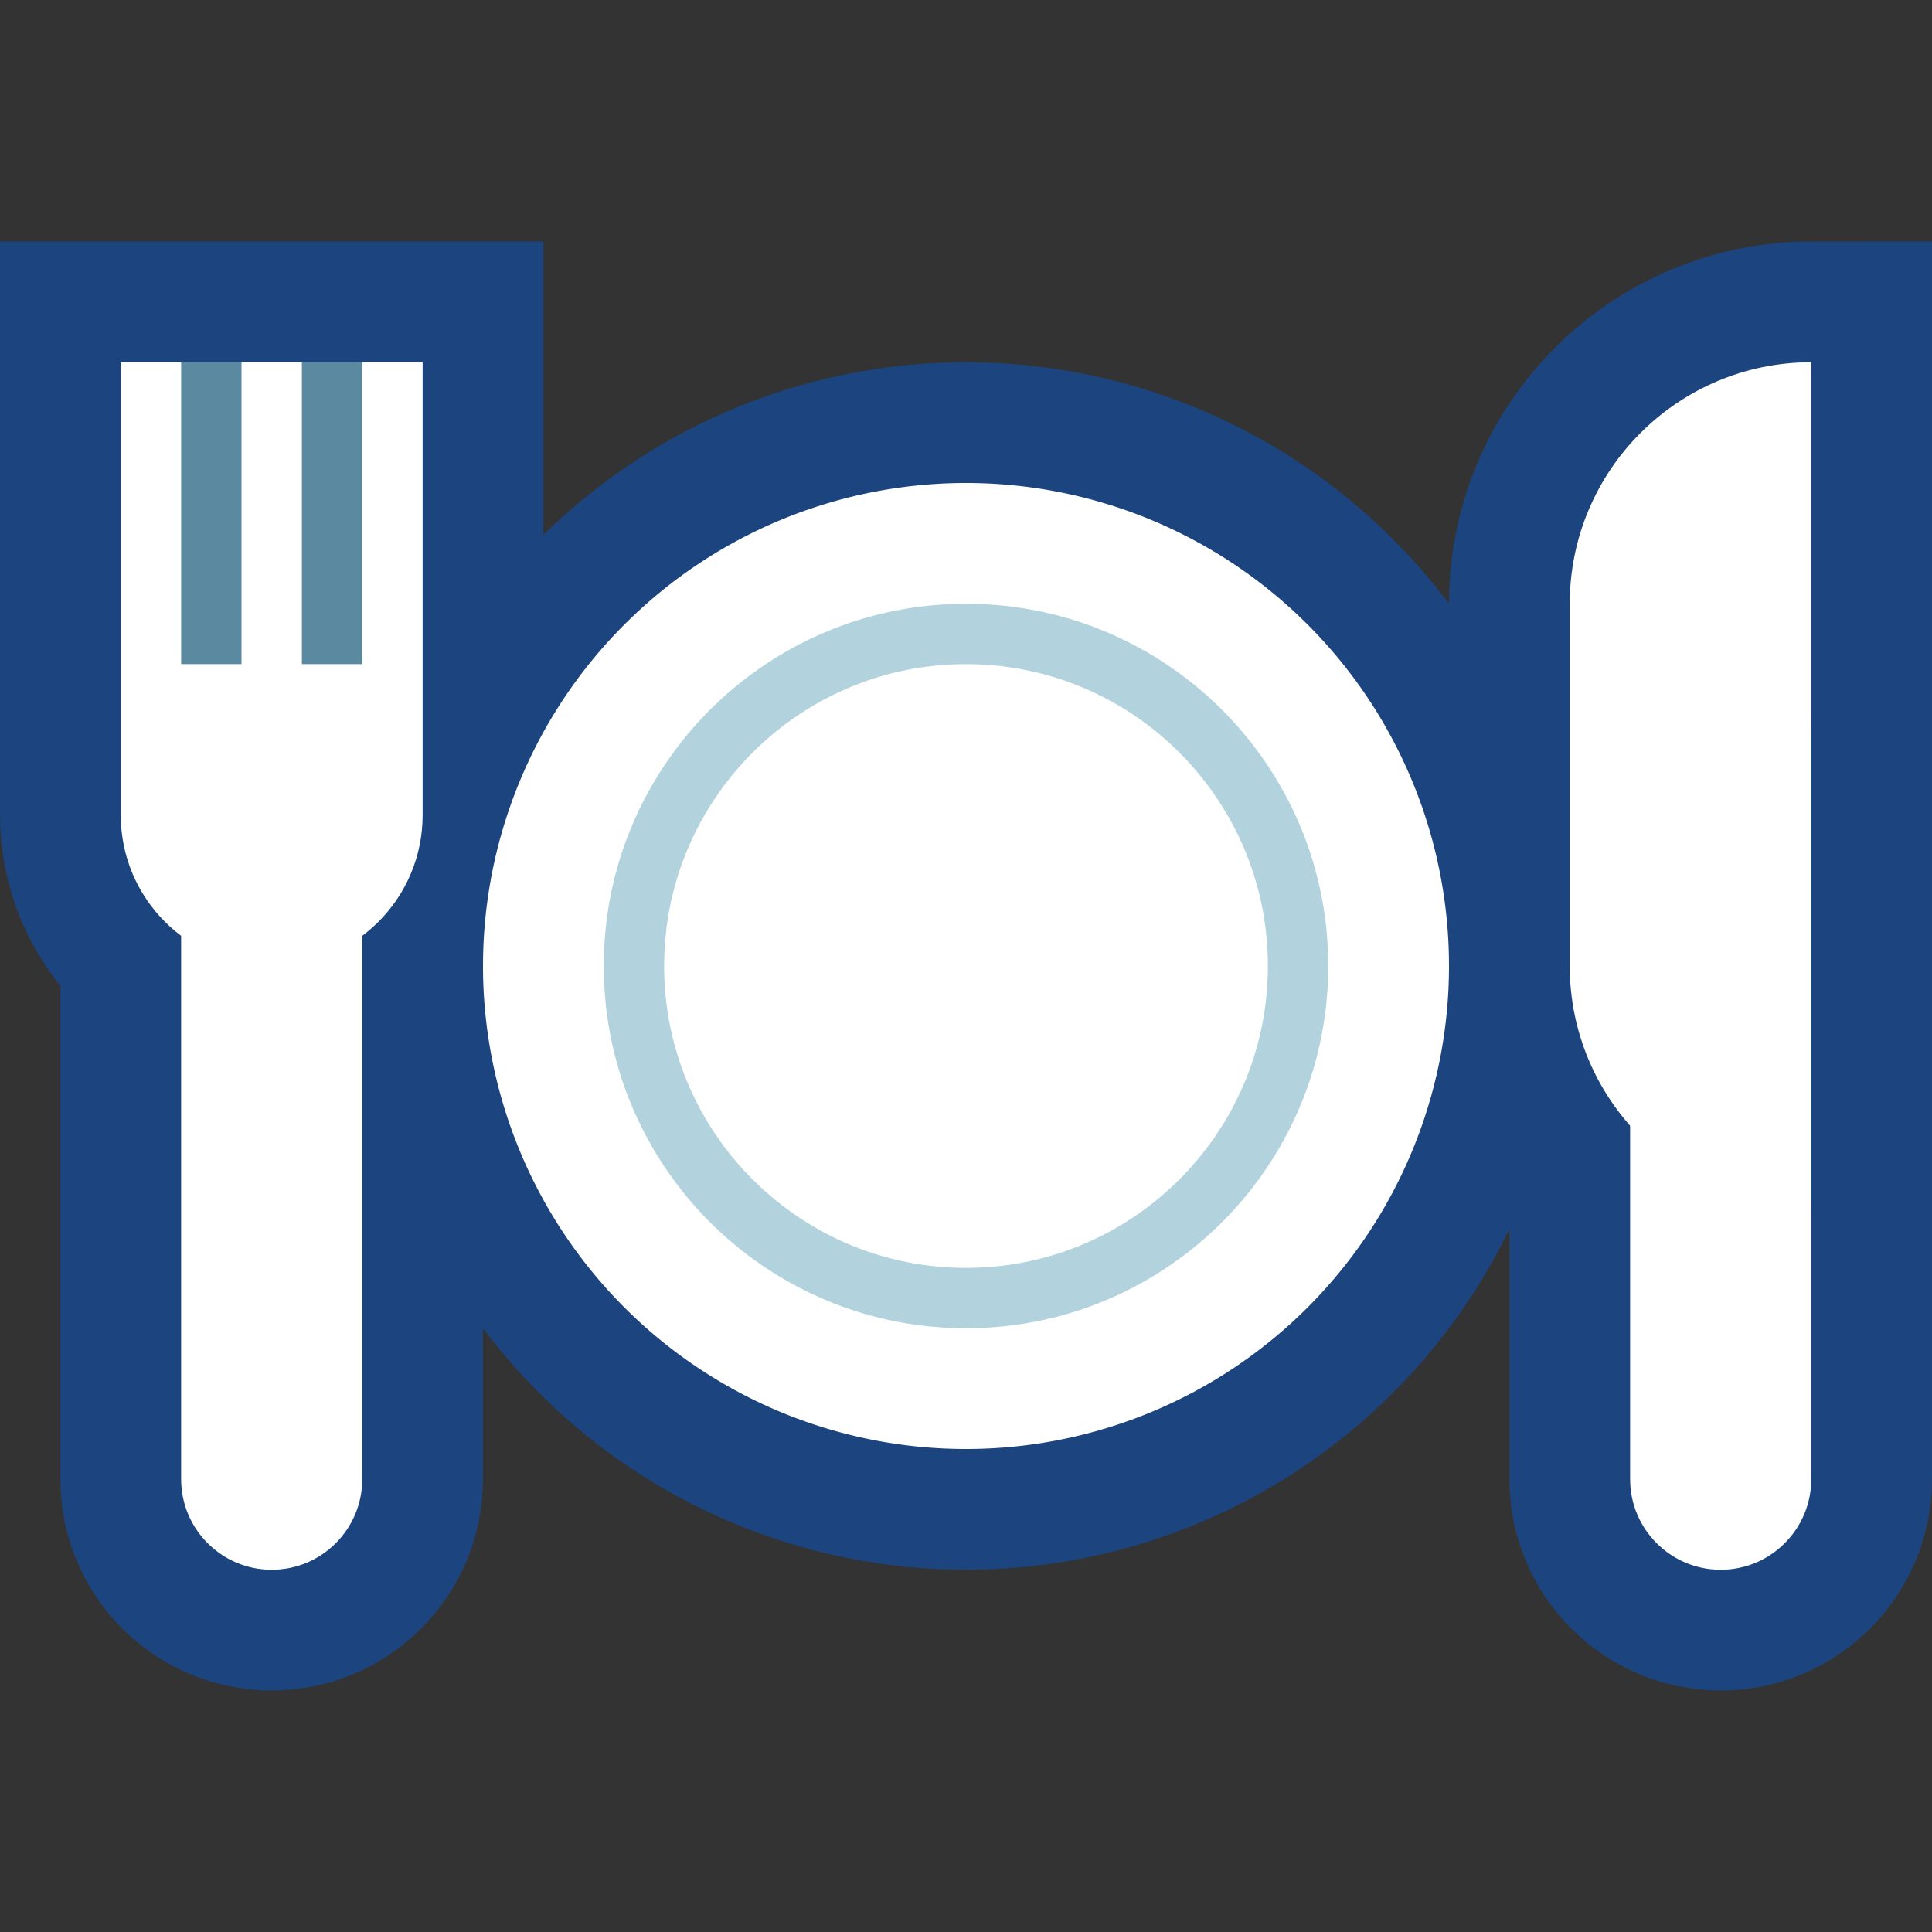 <svg viewBox="0 0 32 32" xmlns="http://www.w3.org/2000/svg" xmlns:xlink="http://www.w3.org/1999/xlink"><rect x="0" y="0" width="32" height="32" fill="#333333" stroke="none"/><defs><clipPath id="a"><use clip-rule="evenodd" xlink:href="#b"/></clipPath><path id="e" d="M26 16c0 2.209 1.791 4 4 4V6c-2.209 0-4 1.791-4 4Z"/><path id="d" d="M27 24.5c0 .828.672 1.5 1.5 1.5s1.5-.672 1.5-1.5c0-3.613 0-12.5 0-12.5h-3Z"/><path id="b" d="M0 0h32v32H0Z"/><path id="c" d="M3 24.5c0 .828.672 1.5 1.5 1.5s1.5-.672 1.5-1.5C6 20.887 6 12 6 12H3Z"/><path id="f" d="M16 8a8 8 0 1 0 0 16 8 8 0 1 0 0-16Z"/></defs><use fill="none" fill-rule="evenodd" xlink:href="#b"/><g clip-path="url(#a)"><g stroke-linecap="round" stroke="#1C447F" fill-rule="evenodd" stroke-miterlimit="3" stroke-width="4" fill="none"><use xlink:href="#c"/><path d="M2 13.5C2 14.881 3.119 16 4.5 16 5.881 16 7 14.881 7 13.5 7 10.538 7 6 7 6H6v5H5V6H4v5H3V6H2Z"/><use xlink:href="#d"/><use xlink:href="#e"/><use xlink:href="#f"/></g><g fill="#FFF" fill-rule="evenodd"><use xlink:href="#c"/><path d="M2 13.5C2 14.881 3.119 16 4.5 16 5.881 16 7 14.881 7 13.5 7 10.538 7 6 7 6H6l-.5 1L5 6H4l-.5 1L3 6H2Z"/><g fill="#5A89A0"><path d="M3 6h1v5H3Z"/><path d="M5 6h1v5H5Z"/></g><use xlink:href="#d"/><use xlink:href="#e"/><use xlink:href="#f"/><path fill="#B2D3DE" d="M16.077 10l.078.002 .077.002 .077.004 .076.004 .076.006 .076.006 .076.007 .076.008 .075.009 .075.01 .074.011 .075.012 .074.013 .073.013 .074.015 .073.015 .072.017 .073.017 .072.018 .071.019 .072.02 .071.02 .07.022 .071.022 .07.023 .069.024 .069.025 .069.026 .068.026 .068.028 .068.028 .067.029 .066.029 .066.031 .066.031 .066.032 .065.033 .064.033 .064.035 .063.035 .064.035 .062.037 .062.037 .062.038 .061.039 .061.039 .06.04 .059.041 .059.042 .059.042 .058.043 .057.043 .057.044 .057.045 .056.046 .055.046 .055.047 .054.047 .053.048 .053.049 .053.05 .052.05 .051.05 .05.051 .05.052 .05.053 .049.053 .048.053 .047.054 .047.055 .046.055 .046.056 .045.057 .044.057 .043.057 .043.058 .042.059 .042.059 .041.059 .04.06 .039.061 .039.061 .038.062 .037.062 .037.062 .035.064 .035.063 .035.064 .033.064 .033.065 .032.066 .031.066 .031.066 .029.066 .029.067 .028.068 .028.068 .026.068 .026.069 .025.069 .024.069 .023.07 .022.071 .022.07 .02.071 .02.072 .019.071 .018.072 .017.073 .017.072 .015.073 .015.074 .013.073 .013.074 .012.075 .011.074 .01.075 .009.075 .008.076 .007.076 .006.076 .006.076 .004.076 .004.077 .002.077 .002.078V16v.077l-.002.078 -.002.077 -.004.077 -.004.076 -.006.076 -.006.076 -.007.076 -.008.076 -.009.075 -.01.075 -.011.074 -.012.075 -.013.074 -.013.073 -.015.074 -.015.073 -.017.072 -.017.073 -.018.072 -.019.071 -.02.072 -.02.071 -.022.07 -.022.071 -.023.07 -.024.069 -.025.069 -.026.069 -.026.068 -.028.068 -.028.068 -.029.067 -.029.066 -.031.066 -.031.066 -.032.066 -.033.065 -.033.064 -.035.064 -.035.063 -.035.064 -.037.062 -.037.062 -.038.062 -.039.061 -.039.061 -.04.06 -.041.059 -.042.059 -.042.059 -.043.058 -.043.057 -.044.057 -.045.057 -.046.056 -.046.055 -.047.055 -.047.054 -.048.053 -.049.053 -.05.053 -.05.052 -.05.051 -.051.05 -.052.05 -.053.05 -.053.049 -.053.048 -.054.047 -.055.047 -.055.046 -.056.046 -.057.045 -.057.044 -.057.043 -.058.043 -.059.042 -.059.042 -.059.041 -.06.04 -.061.039 -.061.039 -.062.038 -.062.037 -.062.037 -.064.035 -.063.035 -.064.035 -.064.033 -.065.033 -.066.032 -.066.031 -.066.031 -.066.029 -.067.029 -.068.028 -.068.028 -.068.026 -.069.026 -.069.025 -.069.024 -.07.023 -.071.022 -.07.022 -.071.02 -.072.02 -.071.019 -.072.018 -.073.017 -.072.017 -.073.015 -.074.015 -.073.013 -.074.013 -.075.012 -.074.011 -.075.01 -.075.009 -.076.008 -.076.007 -.076.006 -.076.006 -.076.004 -.077.004 -.077.002 -.078.002H16h-.077l-.078-.002 -.077-.002 -.077-.004 -.076-.004 -.076-.006 -.076-.006 -.076-.007 -.076-.008 -.075-.009 -.075-.01 -.074-.011 -.075-.012 -.074-.013 -.073-.013 -.074-.015 -.073-.015 -.072-.017 -.073-.017 -.072-.018 -.071-.019 -.072-.02 -.071-.02 -.07-.022 -.071-.022 -.07-.023 -.069-.024 -.069-.025 -.069-.026 -.068-.026 -.068-.028 -.068-.028 -.067-.029 -.066-.029 -.066-.031 -.066-.031 -.066-.032 -.065-.033 -.064-.033 -.064-.035 -.063-.035 -.064-.035 -.062-.037 -.062-.037 -.062-.038 -.061-.039 -.061-.039 -.06-.04 -.059-.041 -.059-.042 -.059-.042 -.058-.043 -.057-.043 -.057-.044 -.057-.045 -.056-.046 -.055-.046 -.055-.047 -.054-.047 -.053-.048 -.053-.049 -.053-.05 -.052-.05 -.051-.05 -.05-.051 -.05-.052 -.05-.053 -.049-.053 -.048-.053 -.047-.054 -.047-.055 -.046-.055 -.046-.056 -.045-.057 -.044-.057 -.043-.057 -.043-.058 -.042-.059 -.042-.059 -.041-.059 -.04-.06 -.039-.061 -.039-.061 -.038-.062 -.037-.062 -.037-.062 -.035-.064 -.035-.063 -.035-.064 -.033-.064 -.033-.065 -.032-.066 -.031-.066 -.031-.066 -.029-.066 -.029-.067 -.028-.068 -.028-.068 -.026-.068 -.026-.069 -.025-.069 -.024-.069 -.023-.07 -.022-.071 -.022-.07 -.02-.071 -.02-.072 -.019-.071 -.018-.072 -.017-.073 -.017-.072 -.015-.073 -.015-.074 -.013-.073 -.013-.074 -.012-.075 -.011-.074 -.01-.075 -.009-.075 -.008-.076 -.007-.076 -.006-.076 -.006-.076 -.004-.076 -.004-.077 -.002-.077 -.002-.078V16v-.077l.002-.078 .002-.077 .004-.077 .004-.076 .006-.076 .006-.076 .007-.076 .008-.076 .009-.075 .01-.075 .011-.074 .012-.075 .013-.074 .013-.073 .015-.074 .015-.073 .017-.072 .017-.073 .018-.072 .019-.071 .02-.072 .02-.071 .022-.07 .022-.071 .023-.07 .024-.069 .025-.069 .026-.069 .026-.068 .028-.068 .028-.068 .029-.067 .029-.066 .031-.066 .031-.066 .032-.066 .033-.065 .033-.064 .035-.064 .035-.063 .035-.064 .037-.062 .037-.062 .038-.062 .039-.061 .039-.061 .04-.06 .041-.059 .042-.059 .042-.059 .043-.058 .043-.057 .044-.057 .045-.057 .046-.056 .046-.055 .047-.055 .047-.054 .048-.053 .049-.053 .05-.053 .05-.052 .05-.051 .051-.05 .052-.05 .053-.05 .053-.049 .053-.048 .054-.047 .055-.047 .055-.046 .056-.046 .057-.045 .057-.044 .057-.043 .058-.043 .059-.042 .059-.042 .059-.041 .06-.04 .061-.039 .061-.039 .062-.038 .062-.037 .062-.037 .064-.035 .063-.035 .064-.035 .064-.033 .065-.033 .066-.032 .066-.031 .066-.031 .066-.029 .067-.029 .068-.028 .068-.028 .068-.026 .069-.026 .069-.025 .069-.024 .07-.023 .071-.022 .07-.022 .071-.02 .072-.02 .071-.019 .072-.018 .073-.017 .072-.017 .073-.015 .074-.015 .073-.013 .074-.013 .075-.012 .074-.011 .075-.01 .075-.009 .076-.008 .076-.007 .076-.006 .076-.006 .076-.004 .077-.004 .077-.002 .078-.002H16Zm-.142 1l-.064.002 -.065.002 -.064.003 -.064.003 -.063.005 -.064.005 -.063.006 -.063.007 -.062.007 -.063.009 -.062.009 -.062.01 -.061.01 -.062.012 -.061.012 -.061.013 -.06.013 -.06.014 -.06.015 -.06.016 -.059.017 -.059.017 -.059.018 -.059.018 -.058.02 -.058.02 -.057.02 -.057.022 -.057.022 -.057.022 -.056.024 -.055.024 -.056.025 -.055.025 -.055.026 -.054.027 -.054.027 -.054.028 -.054.028 -.052.029 -.053.03 -.052.031 -.052.031 -.051.031 -.051.033 -.051.032 -.05.034 -.049.034 -.05.034 -.048.036 -.049.035 -.048.037 -.047.037 -.048.037 -.046.038 -.046.039 -.046.039 -.045.039 -.045.04 -.044.041 -.044.041 -.043.042 -.043.042 -.042.043 -.042.043 -.041.044 -.041.044 -.04.045 -.039.045 -.039.046 -.039.046 -.038.046 -.037.048 -.037.047 -.037.048 -.035.048 -.035.049 -.035.049 -.034.05 -.034.05 -.032.051 -.033.051 -.031.051 -.031.052 -.031.052 -.03.053 -.029.053 -.028.053 -.028.054 -.028.054 -.026.054 -.026.055 -.025.055 -.025.055 -.024.056 -.024.057 -.022.056 -.022.057 -.022.057 -.02.057 -.02.058 -.02.058 -.018.059 -.018.059 -.017.059 -.017.059 -.016.06 -.015.06 -.014.06 -.014.06 -.012.061 -.012.061 -.012.061 -.01.062 -.01.062 -.009.062 -.009.062 -.007.063 -.007.063 -.006.063 -.005.064 -.005.063 -.003.064 -.003.064 -.002.065 -.002.064V16v.065l.002.064 .002.065 .003.064 .003.064 .005.063 .005.064 .006.063 .007.063 .007.063 .009.062 .009.062 .01.062 .01.062 .012.061 .012.061 .013.061 .013.06 .014.06 .015.06 .016.06 .017.059 .017.059 .018.059 .018.059 .02.058 .02.058 .02.057 .022.057 .022.057 .022.056 .024.057 .024.056 .025.055 .025.055 .026.055 .026.054 .028.054 .028.054 .028.053 .029.053 .03.053 .031.052 .031.052 .031.051 .033.051 .032.051 .034.05 .034.049 .035.05 .035.049 .035.048 .037.048 .037.047 .037.048 .038.046 .039.046 .039.046 .039.045 .04.045 .041.044 .041.044 .042.043 .042.043 .043.042 .043.042 .044.041 .044.041 .045.04 .045.039 .046.039 .046.039 .047.038 .047.037 .047.037 .048.037 .049.035 .048.035 .05.035 .049.034 .05.034 .051.032 .051.033 .051.031 .052.031 .052.031 .053.03 .053.029 .053.028 .054.028 .054.027 .054.027 .055.026 .055.025 .055.025 .056.024 .056.024 .057.022 .057.022 .057.022 .057.02 .058.02 .058.02 .059.018 .059.018 .059.017 .059.017 .06.016 .06.015 .06.014 .06.014 .061.012 .061.012 .061.012 .062.01 .062.01 .062.009 .062.009 .063.007 .063.007 .063.006 .064.005 .063.005 .064.003 .064.003 .065.002 .064.002H16h.065l.064-.002 .065-.002 .064-.003 .064-.003 .063-.005 .064-.005 .063-.006 .063-.007 .063-.007 .062-.009 .062-.009 .062-.01 .062-.01 .061-.012 .061-.012 .061-.012 .06-.014 .06-.014 .06-.015 .06-.016 .059-.017 .059-.017 .059-.018 .059-.018 .058-.02 .058-.02 .057-.02 .057-.022 .057-.022 .057-.022 .056-.024 .056-.024 .055-.024 .055-.026 .055-.026 .054-.027 .055-.027 .053-.028 .053-.028 .053-.029 .053-.03 .052-.031 .052-.031 .051-.031 .051-.033 .051-.032 .05-.034 .049-.034 .05-.035 .049-.035 .048-.035 .048-.037 .047-.037 .047-.037 .047-.038 .046-.039 .046-.039 .045-.039 .045-.041 .044-.04 .044-.041 .043-.042 .043-.042 .042-.043 .042-.043 .041-.044 .041-.044 .04-.045 .039-.045 .039-.046 .039-.046 .038-.047 .037-.047 .037-.047 .037-.048 .035-.048 .036-.049 .034-.05 .034-.049 .033-.05 .033-.051 .033-.051 .031-.051 .031-.052 .031-.052 .03-.053 .029-.053 .028-.053 .028-.054 .028-.054 .026-.054 .026-.055 .026-.055 .024-.055 .024-.056 .024-.056 .022-.057 .022-.057 .022-.057 .02-.057 .02-.058 .02-.058 .018-.059 .018-.059 .017-.059 .017-.059 .016-.06 .015-.06 .014-.06 .013-.06 .013-.061 .012-.061 .012-.061 .01-.062 .01-.062 .009-.062 .009-.062 .007-.063 .007-.063 .006-.063 .005-.064 .005-.063 .003-.064 .003-.064 .002-.065 .002-.064V16v-.065l-.002-.064 -.002-.065 -.003-.064 -.003-.064 -.005-.063 -.005-.064 -.006-.063 -.007-.063 -.007-.063 -.009-.062 -.009-.062 -.01-.062 -.01-.062 -.012-.061 -.012-.061 -.013-.061 -.013-.06 -.014-.06 -.015-.06 -.016-.06 -.017-.059 -.017-.059 -.018-.059 -.018-.059 -.02-.058 -.02-.058 -.02-.057 -.022-.057 -.022-.057 -.022-.057 -.024-.056 -.024-.056 -.024-.055 -.026-.055 -.026-.055 -.026-.054 -.028-.054 -.028-.054 -.028-.053 -.029-.053 -.03-.053 -.031-.052 -.031-.052 -.031-.051 -.033-.051 -.032-.051 -.034-.05 -.034-.049 -.034-.05 -.036-.049 -.035-.048 -.037-.048 -.037-.047 -.037-.047 -.038-.047 -.039-.046 -.039-.046 -.039-.045 -.04-.045 -.041-.044 -.041-.044 -.042-.043 -.042-.043 -.043-.042 -.043-.042 -.044-.041 -.044-.041 -.045-.04 -.045-.039 -.046-.039 -.046-.039 -.047-.038 -.046-.037 -.048-.037 -.048-.037 -.048-.035 -.049-.036 -.05-.034 -.049-.034 -.05-.034 -.051-.032 -.051-.033 -.051-.031 -.052-.031 -.052-.031 -.053-.03 -.053-.029 -.053-.028 -.054-.028 -.054-.027 -.054-.027 -.055-.026 -.055-.026 -.056-.024 -.055-.024 -.056-.024 -.057-.022 -.057-.022 -.057-.022 -.057-.02 -.058-.02 -.059-.02 -.058-.018 -.059-.018 -.059-.017 -.059-.017 -.06-.016 -.06-.015 -.06-.014 -.06-.013 -.061-.013 -.061-.012 -.062-.012 -.061-.01 -.062-.01 -.062-.009 -.063-.009 -.062-.007 -.063-.007 -.063-.006 -.064-.005 -.063-.005 -.064-.003 -.064-.003 -.065-.002 -.064-.002H16h-.065Z"/></g></g></svg>